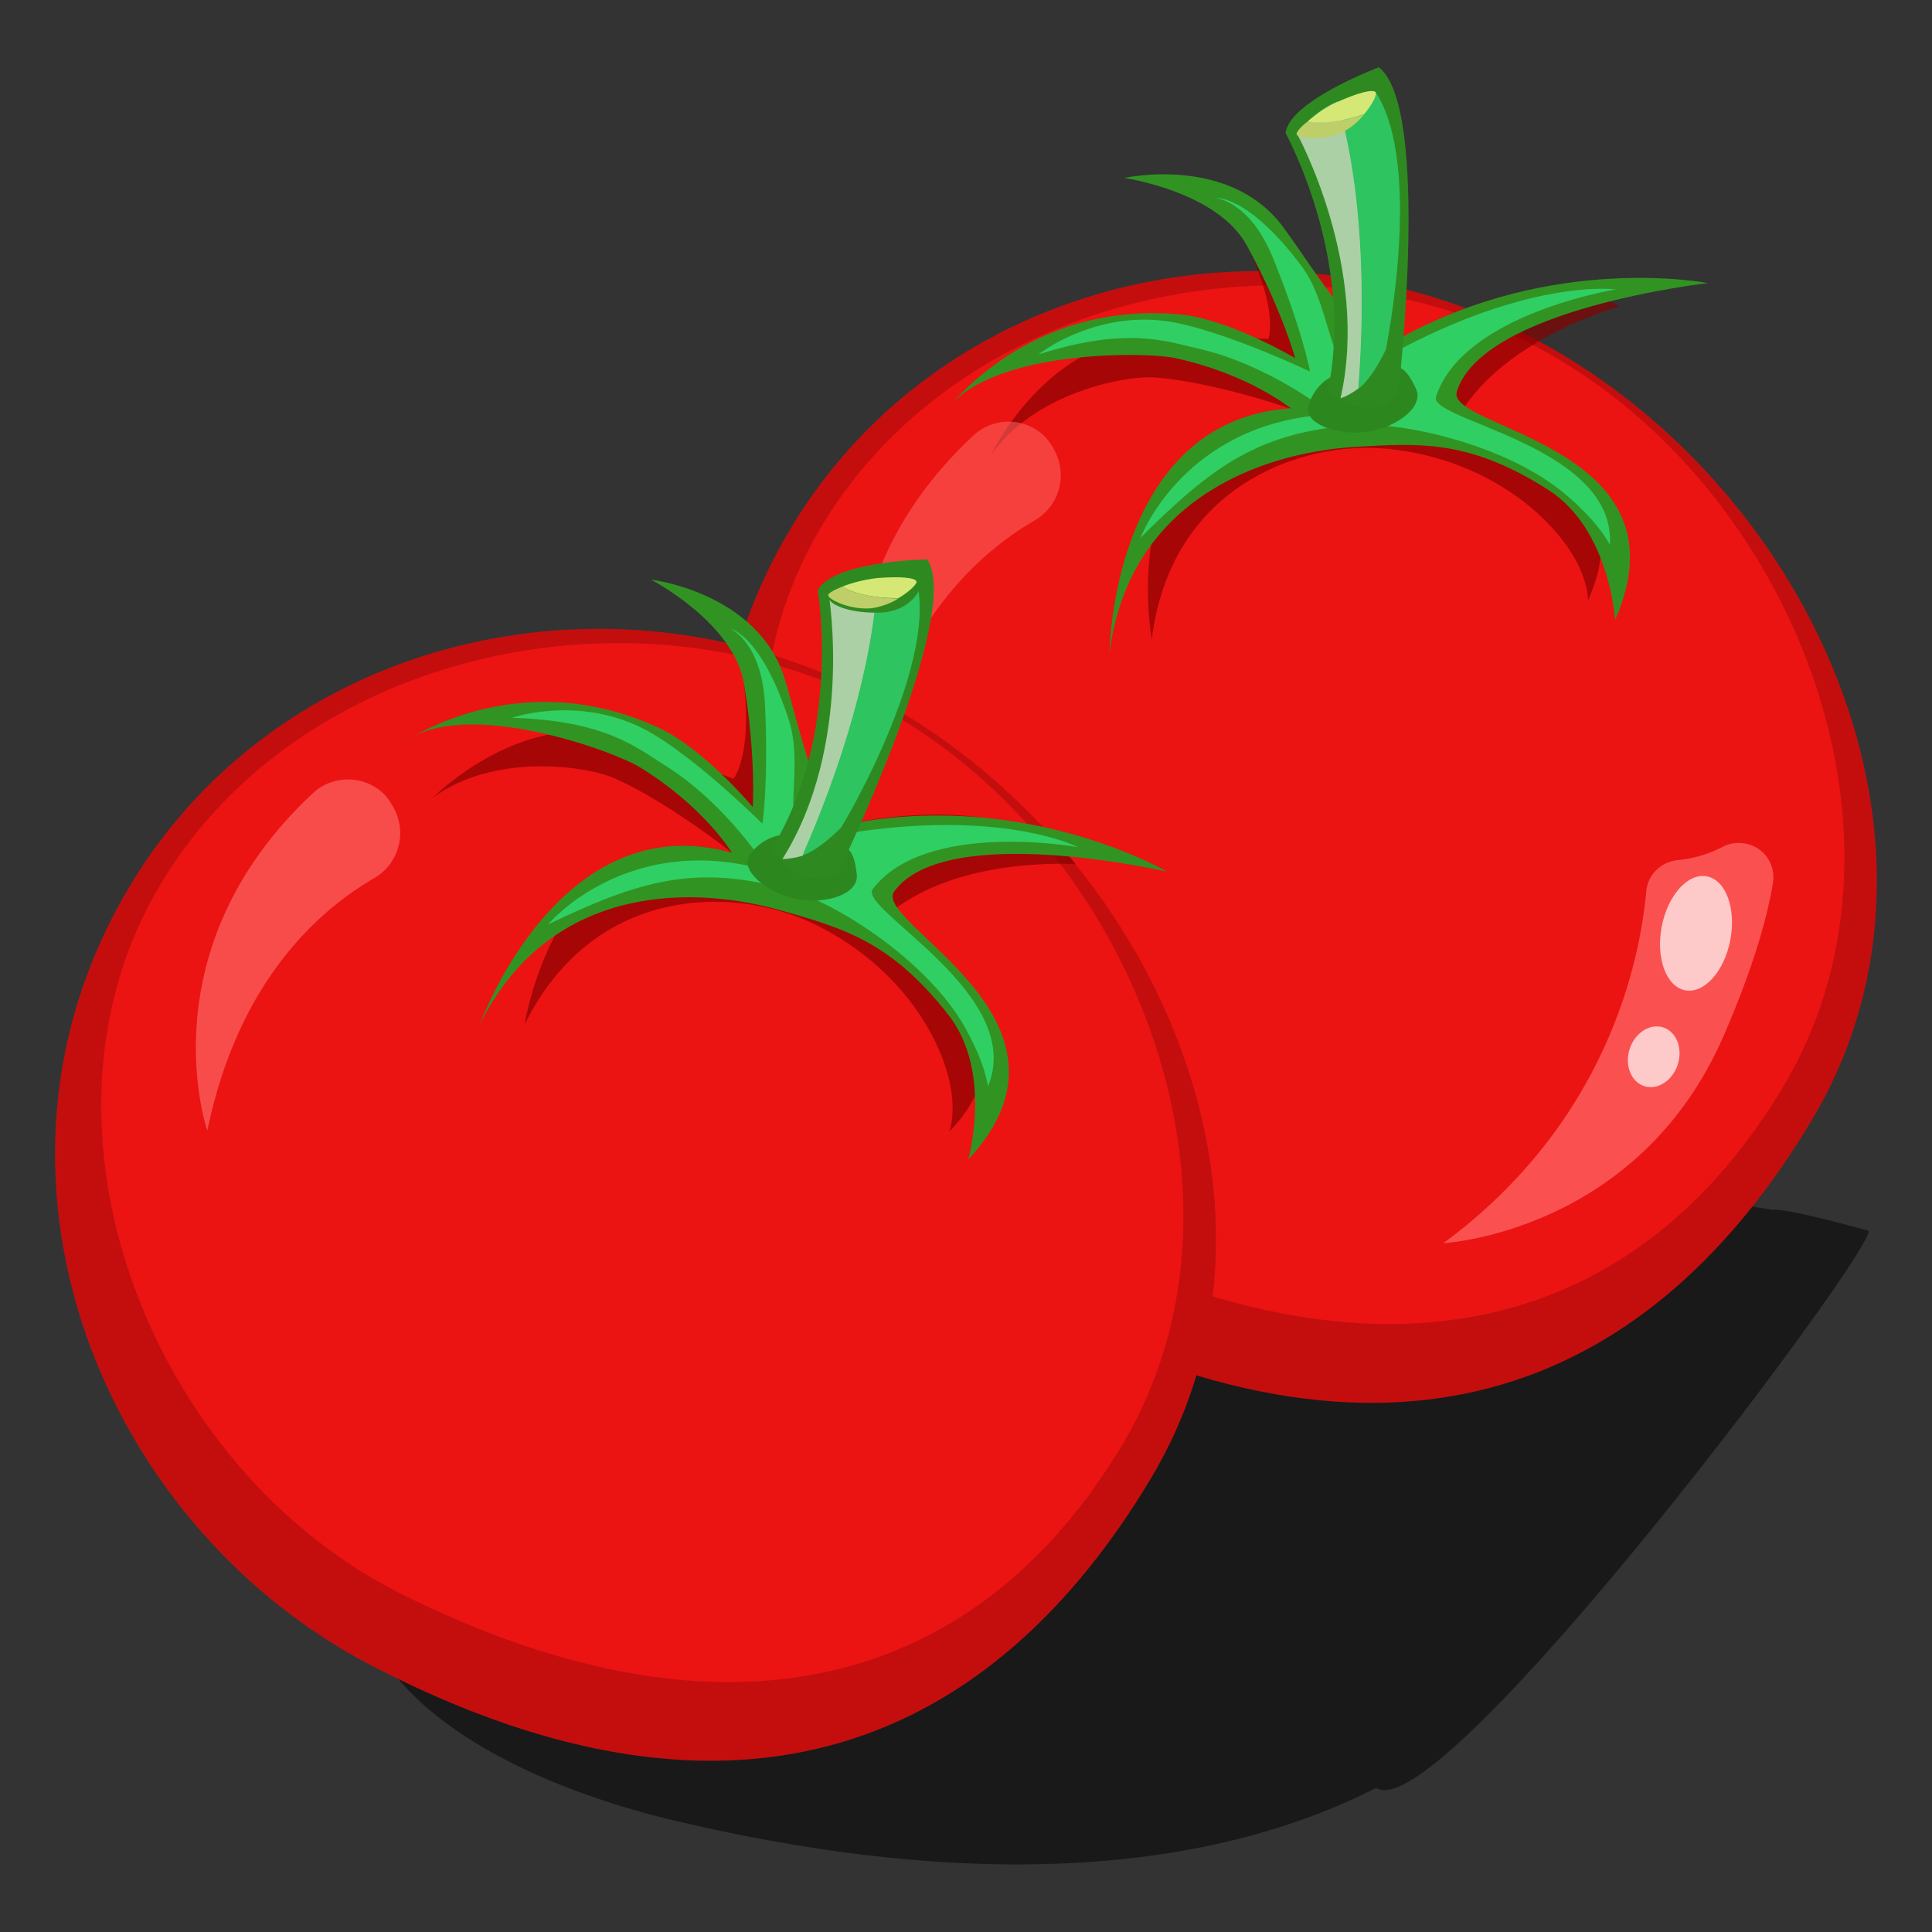 <?xml version="1.0" encoding="utf-8"?>
<!-- Generator: Adobe Illustrator 25.2.3, SVG Export Plug-In . SVG Version: 6.00 Build 0)  -->
<svg version="1.1" id="Layer_1" xmlns="http://www.w3.org/2000/svg" xmlns:xlink="http://www.w3.org/1999/xlink" x="0px" y="0px"
	 viewBox="0 0 520 520" style="enable-background:new 0 0 520 520;" xml:space="preserve">
<rect x="0" y="0" width="520" height="520" fill="#333333" stroke="none"/>
<style type="text/css">
	.st0{opacity:0.5;enable-background:new    ;}
	.st1{fill:#C40E0E;}
	.st2{fill:#EB1413;}
	.st3{opacity:0.69;fill:#870100;enable-background:new    ;}
	.st4{fill:#319422;}
	.st5{fill:#30CF64;}
	.st6{fill:#2D871F;}
	.st7{fill:#2E8A20;}
	.st8{opacity:0.6;fill:#FFFFFF;enable-background:new    ;}
	.st9{fill:#2EC45F;}
	.st10{fill:#D5E876;}
	.st11{fill:#BECF69;}
	.st12{opacity:0.5;fill:#FF6C6B;enable-background:new    ;}
	.st13{fill:#FA5150;}
	.st14{opacity:0.69;fill:#FFFFFF;enable-background:new    ;}
	.st15{opacity:0.64;fill:#FF6C6B;enable-background:new    ;}
</style>
<path class="st0" d="M502.8,331.2c-2-0.5-22.3-6.2-25.9-5.6c-5.2-0.9-10.5-1.6-15.8-2.3c1.2-10.4,1-24-7.4-27c0,0-23.9,4-25.1,8
	c0,0,9.1,7.4,12.1,17.3l-3.9-0.2c-3.2-2-6.3-4.1-9-5.8c-14.5-8.7-42.6-5.9-42.6-5.9s25.1,1.6,33.1,8.2c1,1,2,2,2.9,3.1
	c-50.1,0.1-98.8,10.9-125.9,31.3c-4.4,3.2-8.3,7-11.7,11.2c-11-4.3-25.8-5.1-25.8-5.1s12.9,3,20.4,7.8
	c-61.2-6.1-127.4,4.4-160.8,29.6c-46,34.7-7.8,77.4,65.3,94.5c83.8,19.6,145.2,12.6,187.7-9.1C387.7,493.1,507.6,332.5,502.8,331.2z
	"/>
<path class="st1" d="M487.7,301.4C445.5,372.1,377.6,403.7,278,352c-73.1-37.9-111.3-132.6-65.3-209.6
	c42.2-70.7,136.9-89.3,207.6-47.1S529.9,230.7,487.7,301.4z"/>
<path class="st2" d="M480,292.4c-38.9,65.1-106.1,84-193.9,40.4c-67.6-33.6-103.9-126-65-191.1S355,58.2,419.8,96.9
	S518.9,227.3,480,292.4z"/>
<path class="st3" d="M331.6,58.7c0,0,3.8-4.8,13.3,5.3c10.4,11.1,22.5,32.4,31.5,27.4c41.7-23.4,59.4-8.9,59.4-8.9
	s-28.3,7.7-41.5,26.8c-6,8.6,51,13.5,33.1,52.3c0,0,0.3-7.4-7.3-16.8c-12.1-15.1-31.7-23.4-49.8-24.2c-21.8-1-55.3,11.1-60.3,51.5
	c0,0-10.8-58.9,37.4-62.1c0,0-21-7.3-36.6-8.4c-8.3-0.6-32.8,4.3-44.2,21.1c0,0,15.3-32.5,45-32c9.1,0.1,29.8,0.5,29.8,0.5
	s2.8-7.1-5.6-24.9C330.8,56,331.6,58.7,331.6,58.7z"/>
<path class="st4" d="M302.6,47.9c0,0,28.1-6.3,42.6,13c9.1,12.2,22.2,35.4,31.1,30.4C418,68,459.7,76.2,459.7,76.2
	S399,83,392.1,105.4c-3.1,10,63.3,14.4,42.6,61.5c0,0-1.4-24.4-17.9-35c-21.1-13.5-34.4-12.7-52.4-11.6
	c-26.4,1.7-60.8,15.2-65.8,55.6c0,0,0.6-62.8,48.8-66c0,0-11.2-9.2-31-13.5c-8.1-1.8-50.6-2.3-62,14.5c0,0,21.4-30,62.9-26.3
	c13.5,1.2,31.3,11.8,31.3,11.8s-3.5-12.9-13-30.3C327.7,51.5,302.6,47.9,302.6,47.9z"/>
<path class="st5" d="M327.2,53.3c0,0,8.6-1,23.1,18.3c9.1,12.2,7,33.6,18.3,27c41.2-24.2,66.3-20.7,66.3-20.7s-41.2,6.6-48.4,28.9
	c-2.1,6.4,48.5,13.1,46.8,39.9c0,0-2.4-5.4-11.3-13.1c-16.1-14-44.5-20-56.7-19.2c-26.4,1.7-39,11.1-58.3,30.3
	c0,0,11.7-31.2,51.3-33.2c0,0-16.4-13.4-36.3-17.8c-8.1-1.8-18.7-5.9-42.5,1.7c0,0,16.4-13.1,38.1-8.3c14.6,3.2,35,12.9,35,12.9
	s-1.9-10.6-9.9-30.4C336.4,54,327.2,53.3,327.2,53.3z"/>
<path class="st6" d="M381.1,104.6c2.3,4.8-5,10.4-13,11.6s-17.6-2.2-15.9-7.2c2.9-8.8,10.8-9.4,16.3-10.3
	C376.5,97.3,378.3,98.7,381.1,104.6z"/>
<path class="st7" d="M346,35.8c0,0,18.8,33.9,11.4,69.3c0,0,11.3,10.1,19,0.2c0,0,8.8-76.4-5.3-87.2C371,18.2,347.1,27.1,346,35.8z"
	/>
<path class="st8" d="M349.2,36.2c0,0,19.6,35.8,11.6,71c1.8-0.6,3.4-1.6,4.9-2.7c1.9-24.8,1.2-53.8-5.6-77.2
	C355.6,29.2,351.9,32.3,349.2,36.2z"/>
<path class="st9" d="M370.4,25c-3.6,0.2-7.1,1-10.4,2.4c6.8,23.4,7.5,52.4,5.6,77.2c2.4-1.6,5.3-6.1,7.4-10.5
	C373,94,383.1,45,370.4,25z"/>
<path class="st10" d="M370.3,24.9c-0.5-1.1-5.3,0.2-10.4,2.6c-2.9,1.4-5.6,3.2-8,5.2c5,0.8,10.2-0.3,15.3-2
	C369.3,28.2,370.6,25.6,370.3,24.9z"/>
<path class="st11" d="M351.8,32.8c-1.9,1.5-3,2.9-2.8,3.4c0.5,1.1,7.1,1.8,12.3-0.6c2.3-1.2,4.3-2.8,5.8-4.8
	C362,32.5,356.8,33.5,351.8,32.8z"/>
<path class="st12" d="M283.9,121.4c0.1,0.1,0.1,0.3,0.2,0.4c3.2,6.6,0.8,14.5-5.5,18.2c-14.9,8.6-36.7,27.7-45,68
	c0,0-16.9-48.5,28.4-90.8c5.6-5.2,14.4-4.9,19.6,0.7C282.5,119,283.3,120.1,283.9,121.4z"/>
<path class="st13" d="M463.7,227.9c-3.8,2-7.9,3.2-12.1,3.6c-4.5,0.4-8.1,3.9-8.5,8.4c-1.7,18.6-10.4,62.1-54.6,94.7
	c0,0,52.5-2.8,75.5-56c8.1-18.7,11.7-31.9,13.2-41c0.8-5.1-2.6-9.8-7.7-10.6C467.4,226.7,465.4,227,463.7,227.9z"/>
<ellipse transform="matrix(0.186 -0.983 0.983 0.186 124.585 653.005)" class="st14" cx="456.3" cy="251.3" rx="15.6" ry="9.4"/>
<ellipse transform="matrix(0.307 -0.952 0.952 0.307 37.291 620.826)" class="st14" cx="445.2" cy="284.8" rx="8.3" ry="6.8"/>
<path class="st1" d="M309.9,397.7c-42.2,70.7-110.1,102.3-209.7,50.7C27,410.5-11.2,315.7,34.8,238.7
	c42.2-70.7,136.9-89.3,207.6-47.1S352,327,309.9,397.7z"/>
<path class="st2" d="M302.1,388.8c-38.9,65.1-106.1,84-193.9,40.3c-67.6-33.6-103.9-126-65-191.1s133.9-83.5,198.7-44.8
	S341,323.6,302.1,388.8z"/>
<path class="st3" d="M199,175.7c0,0,5.2-3.3,10.8,9.3c6.1,13.9,10.6,38,20.7,36.3c47.1-8.3,59,11.3,59,11.3s-29.2-2.1-48,11.6
	c-8.5,6.2,43.7,29.6,14,60.4c0,0,2.7-6.8-1.3-18.3c-6.4-18.2-22.2-32.6-39-39.3c-20.3-8.1-55.8-7.8-74,28.7c0,0,9.3-59.1,55.8-46.2
	c0,0-17.4-13.8-31.8-20.1c-7.6-3.3-32.3-6.8-48.7,5.3c0,0,25.2-25.6,53-15.4c8.6,3.1,27.9,10.3,27.9,10.3s5-5.8,2.9-25.4
	C199.2,172.9,199,175.7,199,175.7z"/>
<path class="st4" d="M175.2,156c0,0,28.6,3.4,35.9,26.4c4.6,14.5,9.2,40.8,19.3,39c47.1-8.3,83.7,13.2,83.7,13.2
	s-59.5-13.7-73.4,5.3c-6.2,8.5,55,34.5,19.9,72.2c0,0,6.7-23.5-5.3-38.9c-15.4-19.7-28.2-23.4-45.6-28.3
	c-25.5-7.1-62.3-5.8-80.5,30.7c0,0,21.3-59.1,67.8-46.1c0,0-7.5-12.4-24.8-23c-7.1-4.4-47-18.9-63.3-6.8c0,0,30.1-21.3,68-4
	c12.4,5.6,25.7,21.5,25.7,21.5s0.9-13.4-2.3-32.9C197.7,167.6,175.2,156,175.2,156z"/>
<path class="st5" d="M196.6,169.2c0,0,8.5,1.9,15.8,24.9c4.6,14.5-4.4,34,8.3,31.5c46.9-9.2,69.4,2.4,69.4,2.4s-41-7.4-55.2,11.3
	c-4.1,5.4,41.4,28.3,31,53.1c0,0-0.5-5.8-6.3-16.1c-10.6-18.5-35.4-33.6-47.1-36.8c-25.5-7.1-40.5-2.4-65,9.3
	c0,0,21.4-25.5,59.4-14.4c0,0-11.1-18.1-28.4-28.7c-7-4.4-15.7-11.8-40.7-12.5c0,0,19.8-6.9,38.7,4.8c12.7,7.8,28.7,23.7,28.7,23.7
	s1.7-10.7,0.7-32C205.1,172.9,196.6,169.2,196.6,169.2z"/>
<path class="st6" d="M230.6,235.4c0.6,5.2-8.2,8.1-16.1,6.6s-15.8-7.9-12.6-12.1c5.6-7.3,13.3-5.4,18.8-4.4
	C228.6,227,229.9,228.9,230.6,235.4z"/>
<path class="st7" d="M220.1,158.9c0,0,6.6,38.3-12.2,69.2c0,0,7.3,13.3,17.8,6.5c0,0,33.5-69.2,23.9-84
	C249.6,150.5,224.1,151,220.1,158.9z"/>
<path class="st8" d="M223.1,160.3c0,0,6.7,40.3-12.5,70.9c1.9,0,3.7-0.4,5.5-0.9c10-22.8,18.9-50.4,20.2-74.7
	C231.5,155.8,226.9,157.5,223.1,160.3z"/>
<path class="st9" d="M246.8,156.7c-3.4-1-7-1.4-10.6-1.2c-1.3,24.3-10.2,51.9-20.2,74.7c2.8-0.8,7-4,10.4-7.5
	C226.5,222.8,252.2,179.7,246.8,156.7z"/>
<path class="st7" d="M248.4,155.9c0.1,1.5-2.6,9-12.2,9c-8.5,0.1-13.1-2.5-13.2-4s-0.2-5,11.7-6.7
	C240.3,153.5,248.3,154.4,248.4,155.9z"/>
<path class="st10" d="M246.7,156.6c-0.1-1.2-5-1.5-10.7-1c-3.2,0.4-6.3,1.1-9.3,2.3c4.4,2.4,9.7,3.1,15.1,3.1
	C244.7,159.3,246.7,157.3,246.7,156.6z"/>
<path class="st11" d="M226.7,157.9c-2.3,0.9-3.8,1.8-3.8,2.3c0.1,1.2,6.1,4.1,11.8,3.5c2.5-0.4,5-1.3,7.1-2.6
	C236.4,161,231.1,160.3,226.7,157.9z"/>
<path class="st15" d="M106.1,217.7l0.2,0.4c3.2,6.6,0.8,14.5-5.5,18.2c-14.9,8.6-36.7,27.7-45,68c0,0-16.9-48.5,28.4-90.8
	c5.6-5.2,14.4-4.9,19.6,0.7C104.7,215.3,105.5,216.5,106.1,217.7z"/>
</svg>
